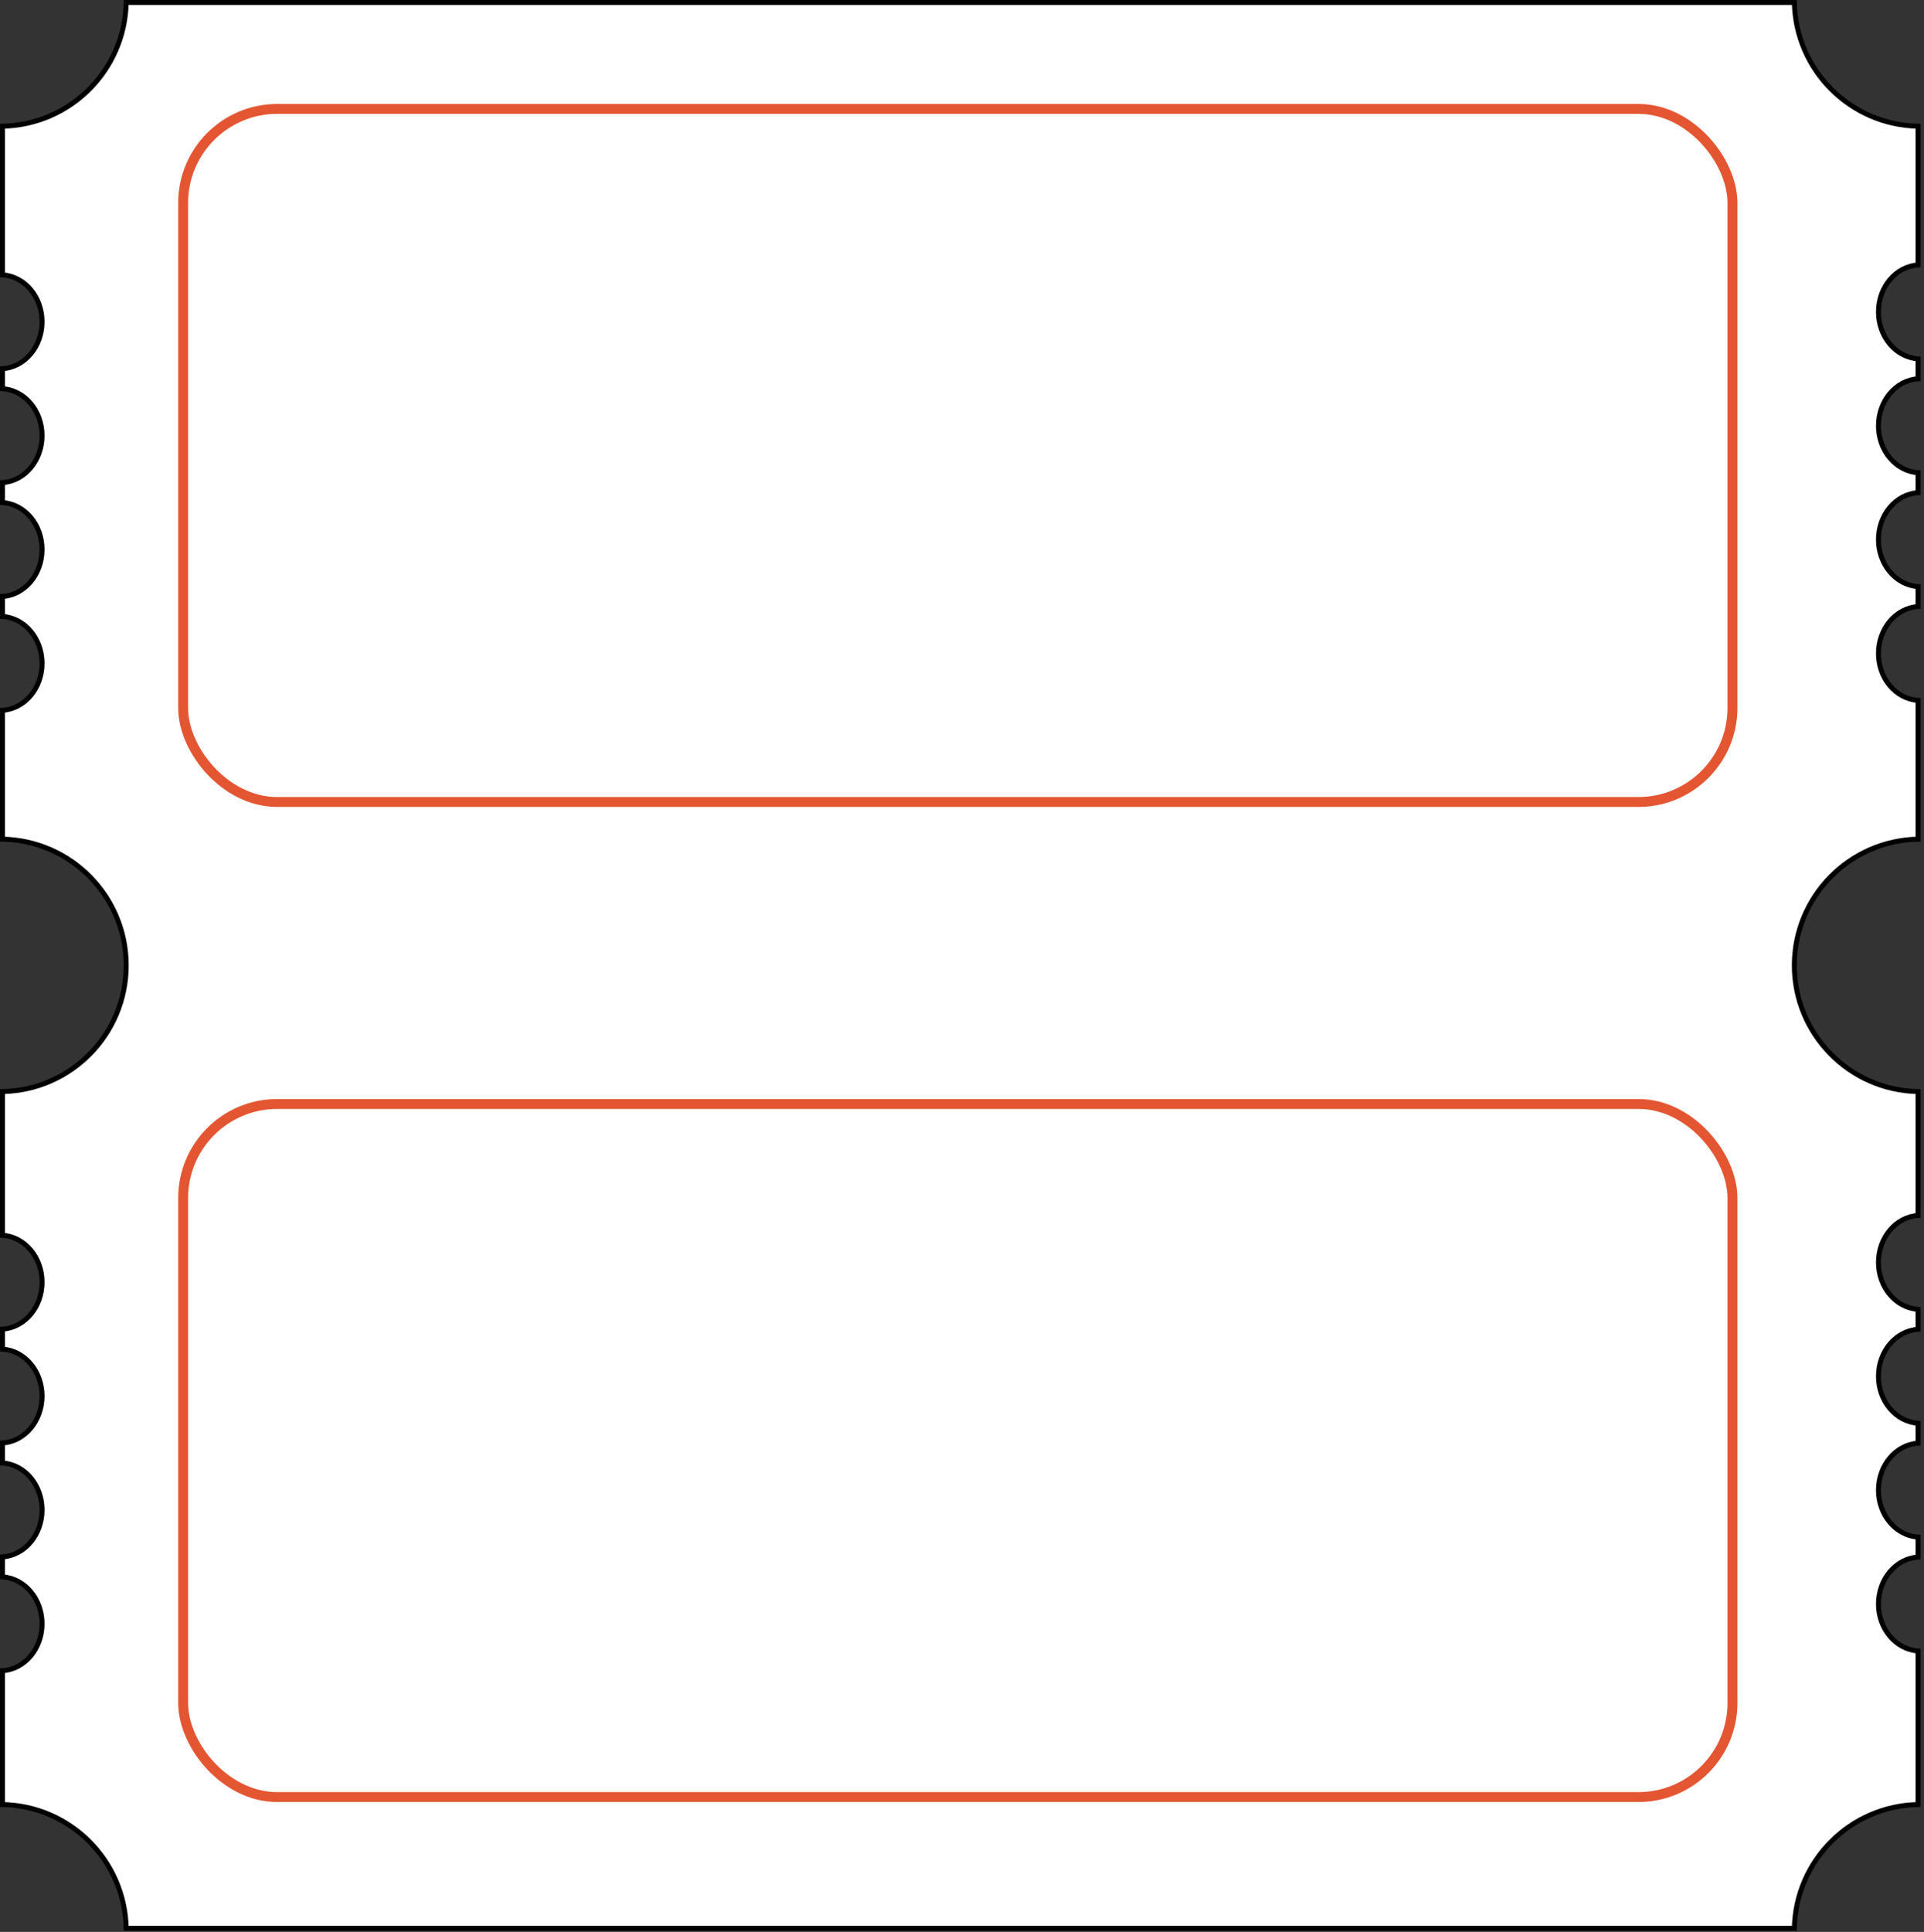<svg width="254" height="255" viewBox="0 0 254 255" fill="none" xmlns="http://www.w3.org/2000/svg">
<rect x="0" y="0" width="254" height="255" fill="#333333" stroke="none"/>
<path d="M16.661 0.327L236.883 0.327C237.055 9.27 244.273 16.488 253.216 16.66V34.971C250.27 35.161 247.989 37.897 247.989 41.168C247.989 44.439 250.27 47.176 253.216 47.366V50C250.27 50.19 247.989 52.927 247.989 56.198C247.989 59.469 250.27 62.205 253.216 62.395V65.03C250.27 65.22 247.989 67.956 247.989 71.227C247.989 74.498 250.27 77.235 253.216 77.425V80.059C250.27 80.249 247.989 82.986 247.989 86.257C247.989 89.528 250.27 92.264 253.216 92.454V110.765C244.164 110.939 236.88 118.331 236.88 127.425C236.88 136.518 244.164 143.911 253.216 144.085V160.435C250.27 160.625 247.989 163.361 247.989 166.632C247.989 169.903 250.27 172.64 253.216 172.83V175.465C250.27 175.655 247.989 178.391 247.989 181.662C247.989 184.933 250.27 187.67 253.216 187.859V190.494C250.27 190.684 247.989 193.421 247.989 196.692C247.989 199.963 250.27 202.699 253.216 202.889V205.524C250.27 205.714 247.989 208.45 247.989 211.721C247.989 214.992 250.27 217.729 253.216 217.919V238.19C244.273 238.362 237.055 245.58 236.883 254.523H16.661C16.489 245.579 9.27 238.362 0.327 238.19V220.532C3.273 220.343 5.554 217.606 5.554 214.335C5.554 211.064 3.273 208.327 0.327 208.138V205.503C3.273 205.313 5.554 202.577 5.554 199.306C5.554 196.034 3.273 193.298 0.327 193.108V190.473C3.273 190.284 5.554 187.547 5.554 184.276C5.554 181.005 3.273 178.268 0.327 178.079V175.444C3.273 175.254 5.554 172.517 5.554 169.246C5.554 165.975 3.273 163.239 0.327 163.049L0.327 144.085C9.379 143.911 16.664 136.519 16.664 127.425C16.664 118.331 9.379 110.939 0.327 110.765V93.761C3.273 93.571 5.554 90.835 5.554 87.564C5.554 84.293 3.273 81.556 0.327 81.366V78.731C3.273 78.542 5.554 75.805 5.554 72.534C5.554 69.263 3.273 66.526 0.327 66.337V63.702C3.273 63.512 5.554 60.776 5.554 57.505C5.554 54.234 3.273 51.497 0.327 51.307V48.672C3.273 48.483 5.554 45.746 5.554 42.475C5.554 39.204 3.273 36.468 0.327 36.278L0.327 16.66C9.271 16.488 16.489 9.27 16.661 0.327Z" fill="white" stroke="black" stroke-width="0.653"/>
<rect x="24.179" y="14.376" width="204.533" height="91.484" rx="12.416" stroke="#E45531" stroke-width="1.307"/>
<rect x="24.179" y="145.722" width="204.533" height="91.484" rx="12.416" stroke="#E45531" stroke-width="1.307"/>
</svg>
